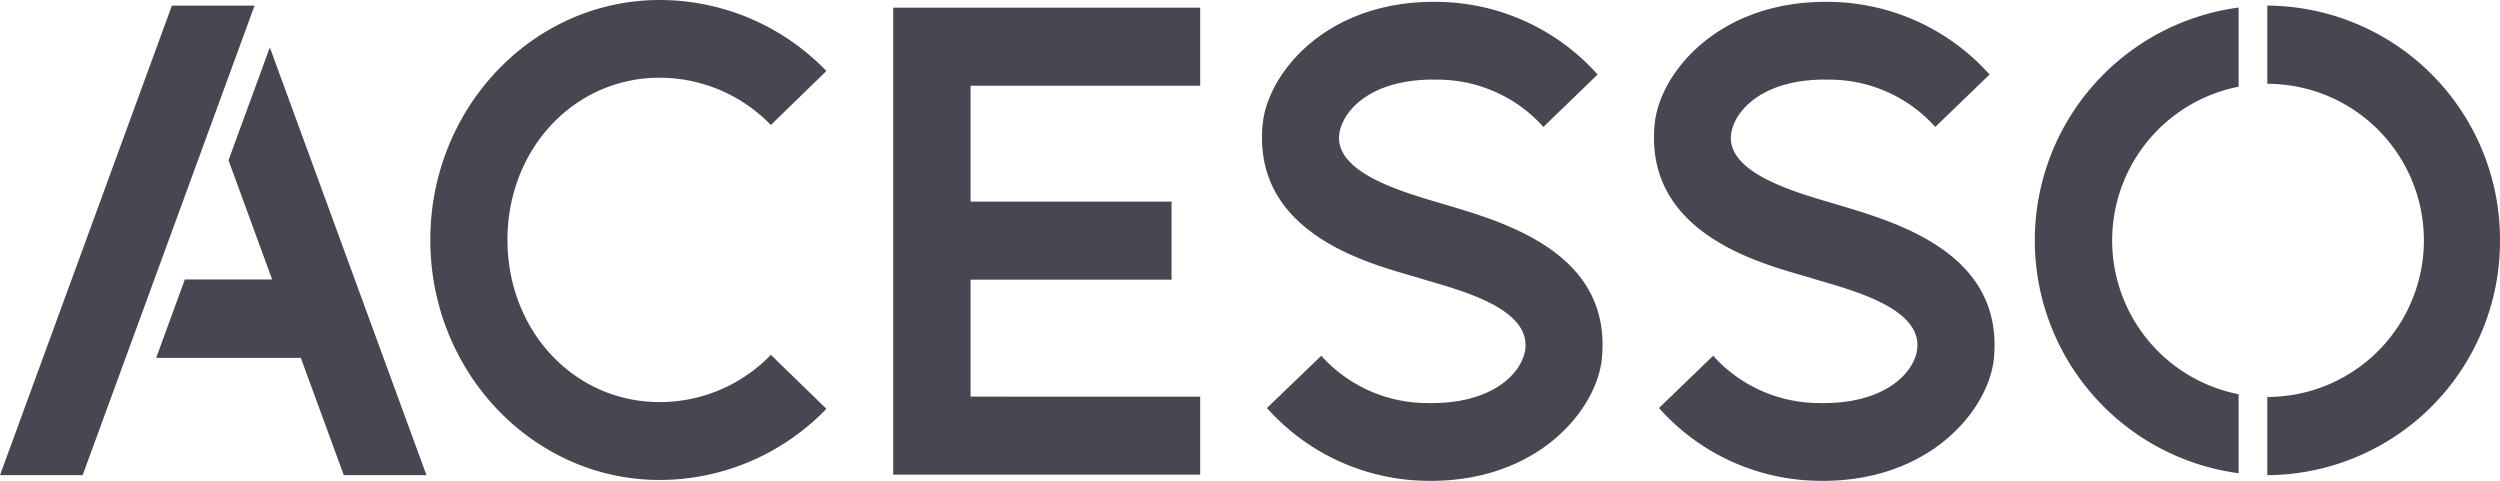 <svg xmlns="http://www.w3.org/2000/svg" width="156" height="30" viewBox="0 0 156 30">
  <defs>
    <style>
      .cls-1 {
        fill: #474752;
        fill-rule: evenodd;
      }
    </style>
  </defs>
  <path id="acesso.svg" class="cls-1" d="M1077,3039.19a14.6,14.6,0,0,1-14.52,14.65v-4.88a9.77,9.77,0,0,0,0-19.54v-4.88A14.6,14.6,0,0,1,1077,3039.19Zm-145.274-14.65L921,3053.84h5.158l10.727-29.3h-5.159Zm30.431,4.5a9.662,9.662,0,0,1,6.944,2.95l3.466-3.37a14.457,14.457,0,0,0-10.41-4.43c-7.888,0-14.306,6.71-14.306,14.97s6.418,14.98,14.306,14.98a14.466,14.466,0,0,0,10.41-4.44l-3.466-3.37a9.622,9.622,0,0,1-6.944,2.95c-5.323,0-9.491-4.44-9.491-10.12S956.834,3029.04,962.157,3029.04Zm14.58,24.77h19.155v-4.87H981.563v-7.3h12.542v-4.87H981.563v-7.23h14.329v-4.87H976.737v29.14Zm58.813-16.88c-2.31-.69-6.99-1.92-6.51-4.49,0.25-1.36,1.97-3.39,6.18-3.28a8.864,8.864,0,0,1,6.54,2.95l3.39-3.27a13.588,13.588,0,0,0-9.8-4.53c-7.07-.19-10.8,4.44-11.1,7.63-0.69,7.18,7.39,8.86,9.87,9.63,2.13,0.66,6.93,1.77,6.5,4.49-0.21,1.36-1.97,3.39-6.18,3.28a8.917,8.917,0,0,1-6.54-2.95l-3.38,3.26a13.527,13.527,0,0,0,9.8,4.54c7.07,0.19,10.79-4.45,11.1-7.64C1046.04,3039.95,1039.31,3038.05,1035.55,3036.93Zm-24.46,0c-2.3-.69-6.98-1.92-6.5-4.49,0.25-1.36,1.97-3.39,6.18-3.28a8.88,8.88,0,0,1,6.54,2.95l3.38-3.27a13.554,13.554,0,0,0-9.8-4.53c-7.07-.19-10.79,4.44-11.1,7.63-0.69,7.18,7.4,8.86,9.867,9.63,2.14,0.66,6.94,1.77,6.51,4.49-0.22,1.36-1.97,3.39-6.18,3.28a8.9,8.9,0,0,1-6.54-2.95l-3.39,3.26a13.561,13.561,0,0,0,9.8,4.54c7.07,0.19,10.8-4.45,11.1-7.64C1021.59,3039.95,1014.86,3038.05,1011.09,3036.93Zm-73.252-9.78-2.579,7.04,2.724,7.44h-5.449l-1.788,4.89h9.025l2.681,7.32h5.159Zm122.852,21.64a9.779,9.779,0,0,1,0-19.19v-4.94a14.659,14.659,0,0,0,0,29.06v-4.93Z" transform="translate(-921 -3024.19)"/>
</svg>
